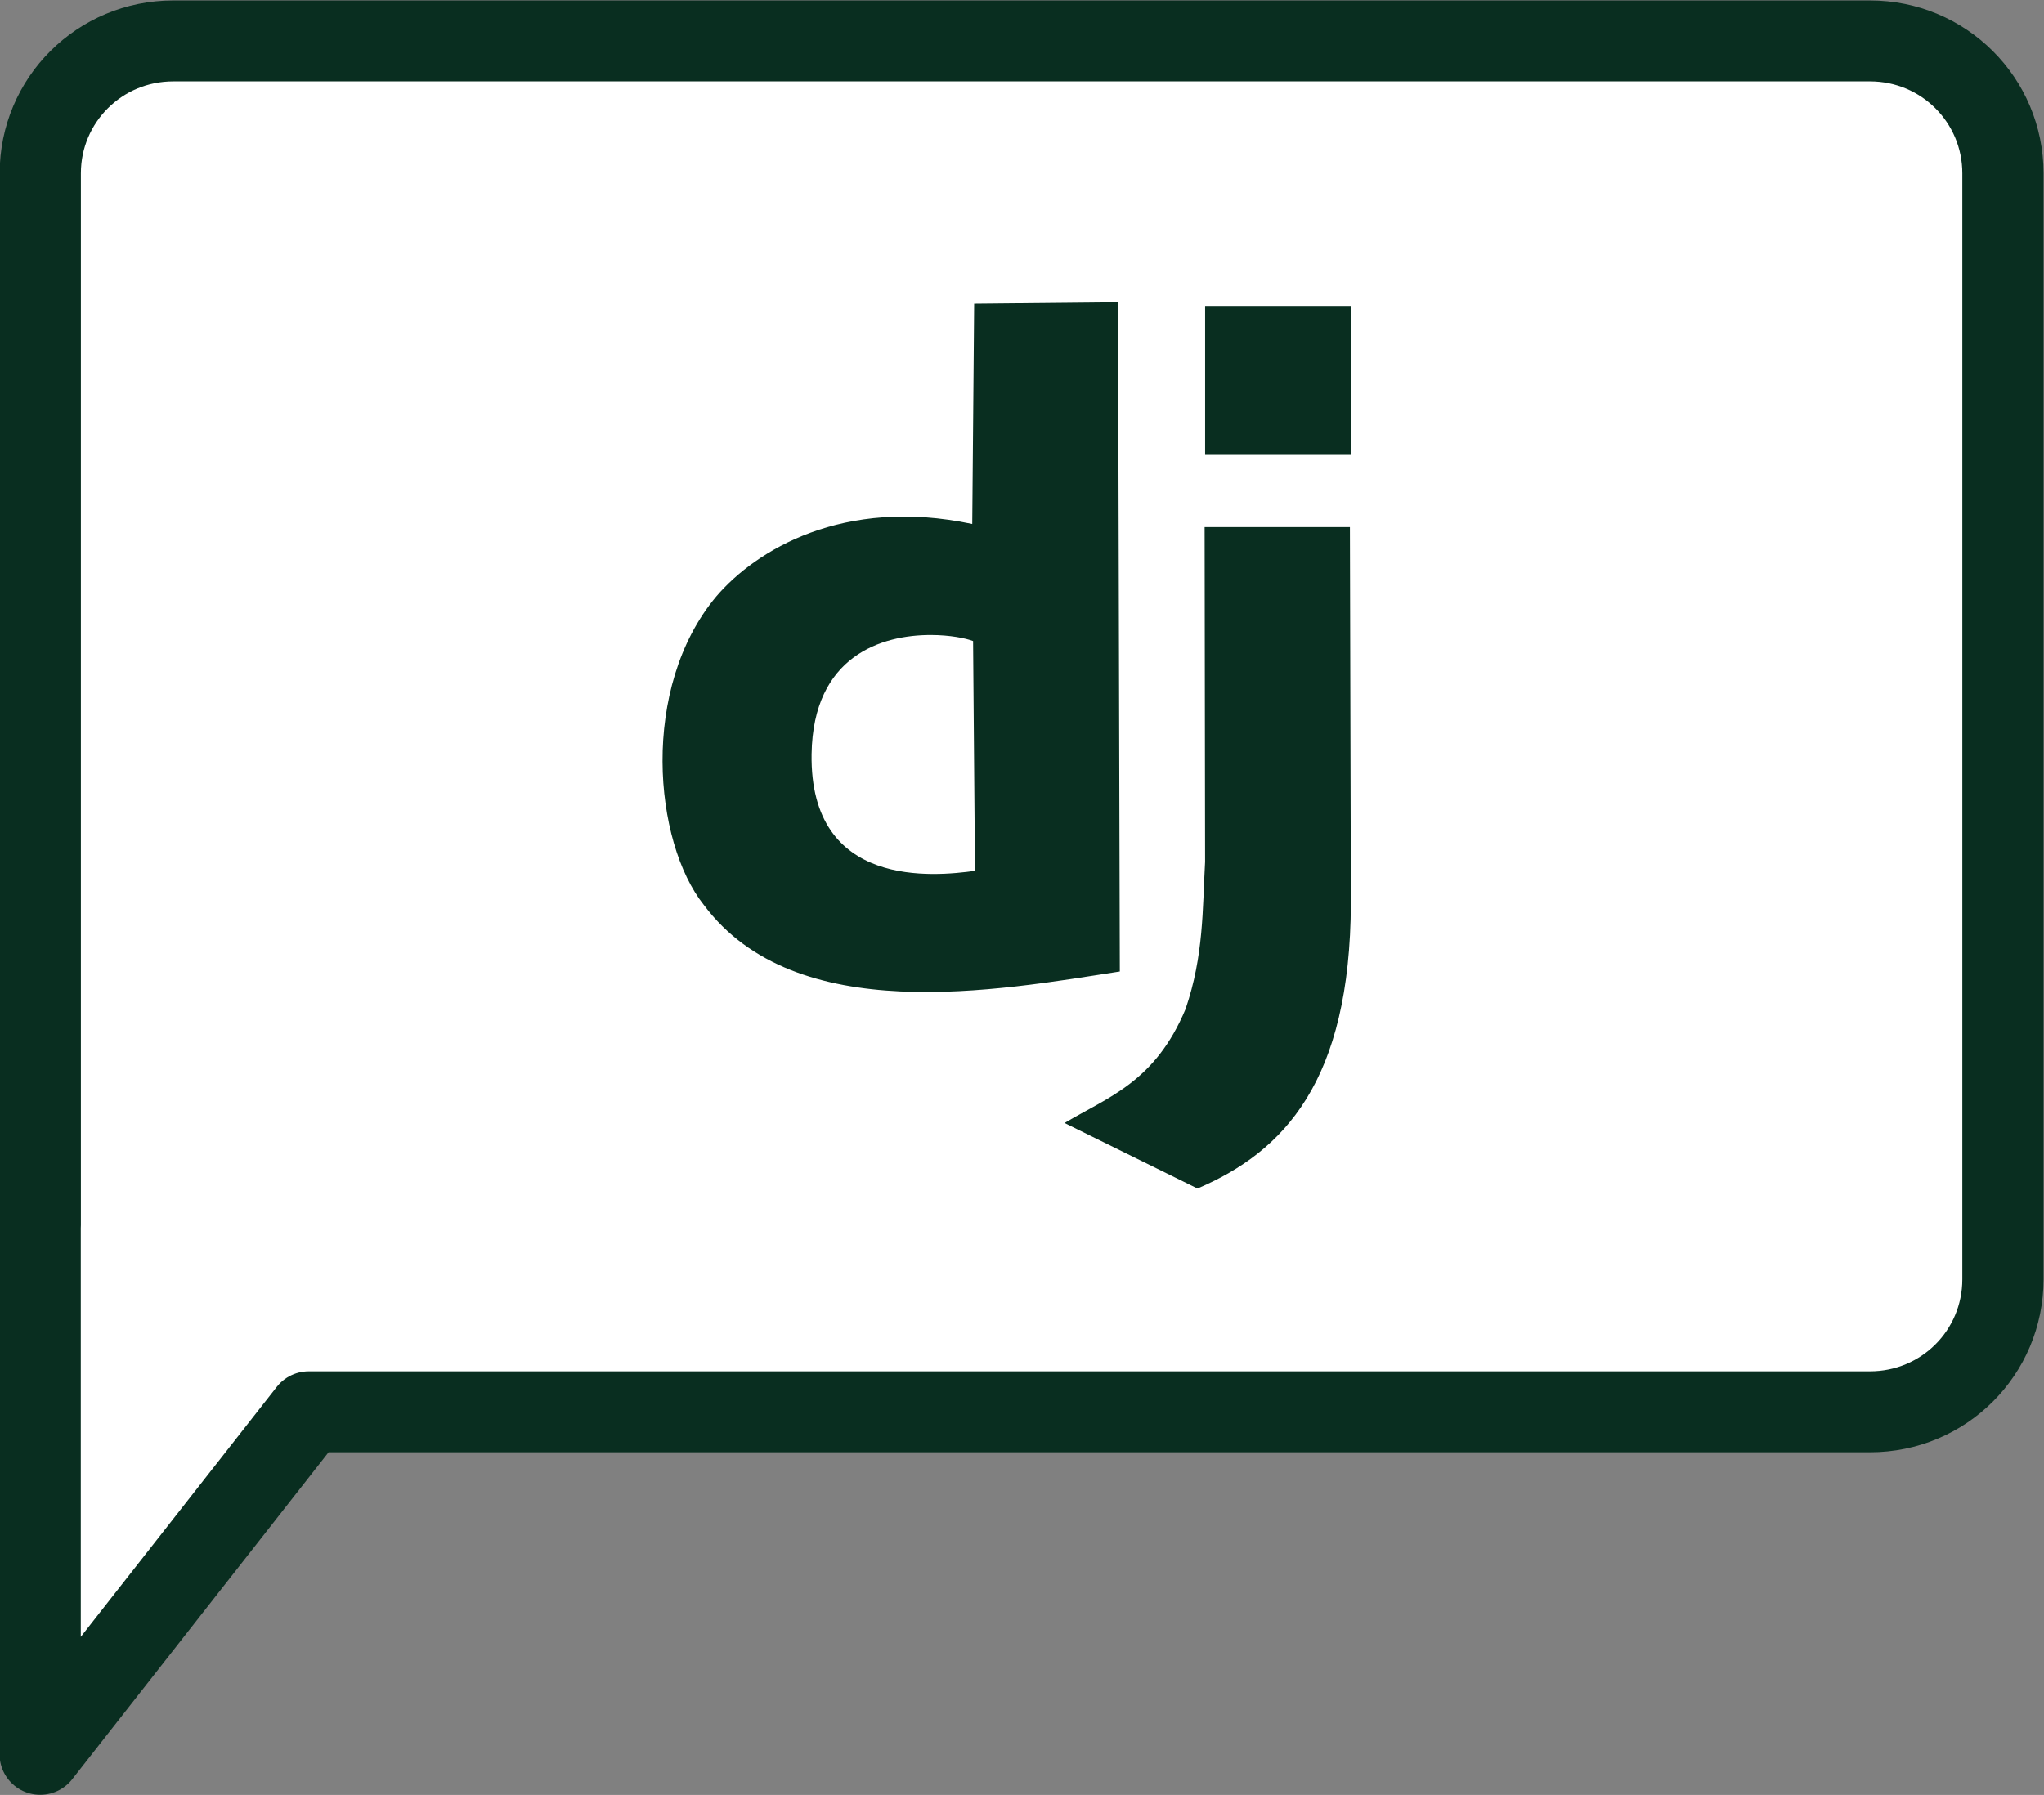 <?xml version="1.0" encoding="UTF-8" standalone="no"?>
<svg
   xmlns:dc="http://purl.org/dc/elements/1.1/"
   xmlns:cc="http://creativecommons.org/ns#"
   xmlns:rdf="http://www.w3.org/1999/02/22-rdf-syntax-ns#"
   xmlns:svg="http://www.w3.org/2000/svg"
   xmlns="http://www.w3.org/2000/svg"
   xmlns:sodipodi="http://sodipodi.sourceforge.net/DTD/sodipodi-0.dtd"
   xmlns:inkscape="http://www.inkscape.org/namespaces/inkscape"
   width="740"
   height="650"
   viewBox="0 0 195.792 171.979"
   version="1.1"
   id="svg8"
   inkscape:export-filename="D:\Developer\Experiments\Python\DJango\ExampleBlog\static\img\logo.png"
   inkscape:export-xdpi="129.7299"
   inkscape:export-ydpi="129.7299"
   inkscape:version="1.0 (4035a4fb49, 2020-05-01)"
   sodipodi:docname="django_blog.svg">
  <rect x="0" y="0" width="195.792" height="171.979" fill="#808080" stroke="none"/>
  <defs
     id="defs2" />
  <sodipodi:namedview
     id="base"
     pagecolor="#ffffff"
     bordercolor="#666666"
     borderopacity="1.0"
     inkscape:pageopacity="0.0"
     inkscape:pageshadow="2"
     inkscape:zoom="0.70710678"
     inkscape:cx="565.4413"
     inkscape:cy="216.49609"
     inkscape:document-units="px"
     inkscape:current-layer="layer3"
     inkscape:document-rotation="0"
     showgrid="false"
     units="px"
     showguides="true"
     inkscape:guide-bbox="true"
     inkscape:window-width="1366"
     inkscape:window-height="715"
     inkscape:window-x="-8"
     inkscape:window-y="-8"
     inkscape:window-maximized="1" />
  <g
     inkscape:groupmode="layer"
     id="layer2"
     inkscape:label="Lines"
     style="display:inline" />
  <g
     inkscape:groupmode="layer"
     id="layer3"
     inkscape:label="Django icon"
     style="display:inline">
    <g
       transform="matrix(0.98,0,0,0.977,1.916,1.991)"
       id="g844">
      <path
         d="M 14.978,1.973 C 7.778,1.973 1.981,7.769 1.981,14.969 V 118.117 h -0.009 v 51.89 L 28.223,136.413 H 180.823 c 7.2,0 12.996,-5.796 12.996,-12.995 V 14.969 c 0,-7.2 -5.796,-12.996 -12.996,-12.996 z"
         style="display:inline;fill:#ffffff;fill-opacity:1;stroke:#092e20;stroke-width:7.938;stroke-linecap:round;stroke-linejoin:round;stroke-miterlimit:11.7;stroke-dasharray:none;stroke-opacity:1;paint-order:normal"
         id="rect11" />
      <g
         transform="matrix(0.994,0,0,0.994,-27.119,-66.294)"
         id="g1825">
        <path
           id="path1789"
           style="fill:#092e20;fill-opacity:1;stroke:none;stroke-width:1;stroke-linecap:butt;stroke-linejoin:miter;stroke-miterlimit:4;stroke-dasharray:none;stroke-opacity:1"
           d="M 510.398,356.471 457.012,357 l -0.707,82.025 c -47.913,-10.172 -80.359,9.803 -94.973,26.957 -28.407,34.021 -23.265,91.473 -4.596,114.906 34.06,45.708 108.844,31.798 154.326,24.736 z m -69.459,123.875 c 7.052,0.009 12.931,1.189 15.674,2.254 l 0.709,85.561 c -14.79,2.026 -61.393,7.013 -60.635,-43.486 0.552,-36.728 26.23,-44.352 44.252,-44.328 z"
           transform="scale(0.265)" />
        <path
           id="rect1795"
           style="fill:#092e20;fill-opacity:1;stroke:none;stroke-width:1.023;stroke-linecap:round;stroke-linejoin:round;stroke-miterlimit:11.7;stroke-dasharray:none;stroke-opacity:1;paint-order:normal"
           d="m 542.715,357.807 v 55.486 h 54.248 v -55.486 z m -0.188,82.367 0.178,124.627 c -0.997,17.721 -0.456,34.851 -7.248,54.801 -11.301,27.14 -28.677,32.748 -44.902,42.428 l 49.32,24.395 c 32.047,-13.749 56.714,-39.766 56.924,-106.42 l -0.354,-139.83 z"
           transform="scale(0.265)" />
      </g>
    </g>
  </g>
</svg>
